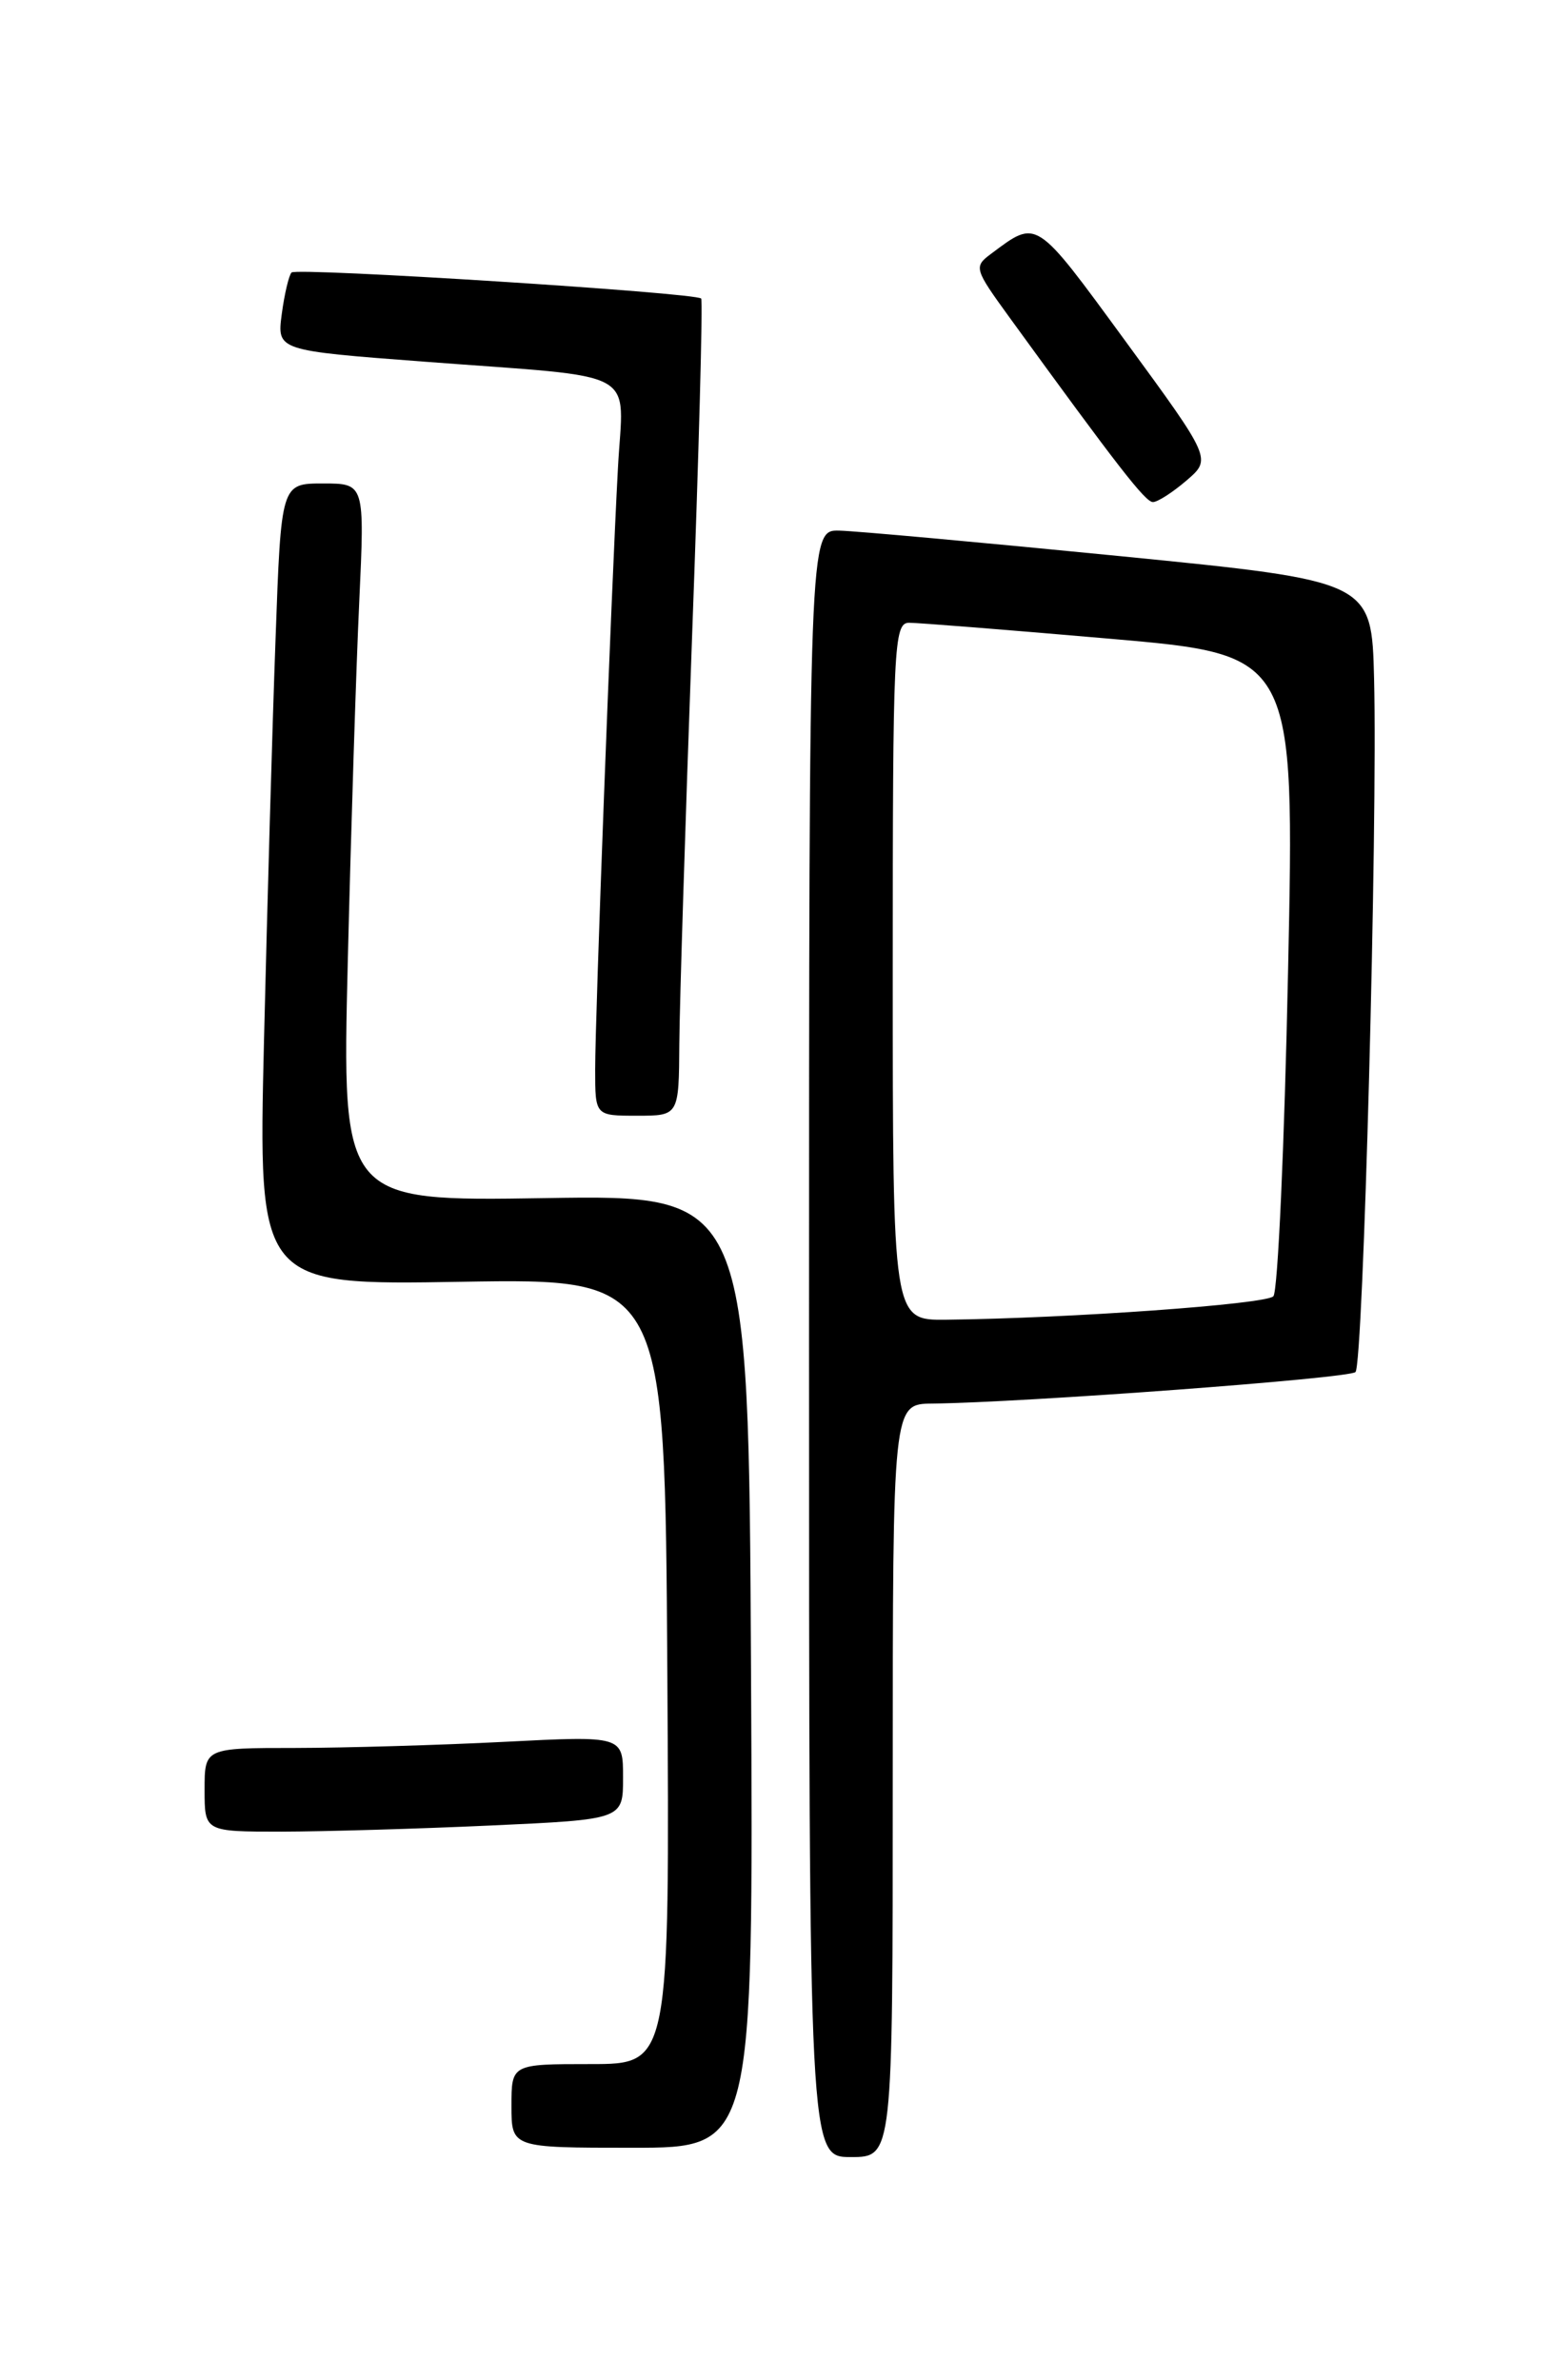 <?xml version="1.0" encoding="UTF-8" standalone="no"?>
<!DOCTYPE svg PUBLIC "-//W3C//DTD SVG 1.1//EN" "http://www.w3.org/Graphics/SVG/1.1/DTD/svg11.dtd" >
<svg xmlns="http://www.w3.org/2000/svg" xmlns:xlink="http://www.w3.org/1999/xlink" version="1.1" viewBox="0 0 167 256">
 <g >
 <path fill="currentColor"
d=" M 96.00 191.50 C 96.00 151.00 96.00 151.00 100.25 150.96 C 110.05 150.85 145.09 148.25 145.76 147.57 C 146.60 146.73 148.15 88.85 147.76 73.00 C 147.50 62.50 147.50 62.50 120.50 59.82 C 105.65 58.35 92.04 57.11 90.25 57.07 C 87.00 57.00 87.00 57.00 87.00 144.50 C 87.00 232.00 87.00 232.00 91.50 232.00 C 96.00 232.00 96.00 232.00 96.00 191.50 Z  M 80.76 179.75 C 80.50 128.51 80.50 128.51 58.63 128.86 C 36.77 129.21 36.77 129.21 37.40 103.35 C 37.75 89.13 38.30 71.76 38.63 64.75 C 39.22 52.00 39.22 52.00 34.73 52.00 C 30.23 52.00 30.23 52.00 29.63 68.75 C 29.29 77.96 28.74 97.36 28.39 111.86 C 27.76 138.23 27.76 138.23 49.63 137.86 C 71.50 137.50 71.50 137.50 71.76 179.75 C 72.02 222.00 72.02 222.00 63.51 222.00 C 55.00 222.00 55.00 222.00 55.00 226.50 C 55.00 231.00 55.00 231.00 68.01 231.00 C 81.02 231.00 81.02 231.00 80.76 179.75 Z  M 52.75 196.34 C 67.00 195.69 67.00 195.69 67.00 191.19 C 67.00 186.69 67.00 186.69 54.25 187.34 C 47.24 187.70 37.11 187.99 31.75 188.00 C 22.00 188.00 22.00 188.00 22.00 192.50 C 22.00 197.00 22.00 197.00 30.25 197.00 C 34.79 196.99 44.91 196.70 52.75 196.34 Z  M 73.05 112.25 C 73.08 107.99 73.70 88.30 74.42 68.50 C 75.15 48.70 75.59 32.33 75.40 32.11 C 74.84 31.48 31.92 28.75 31.35 29.31 C 31.07 29.60 30.59 31.60 30.30 33.77 C 29.78 37.70 29.78 37.70 45.64 38.90 C 69.28 40.70 67.03 39.46 66.45 50.32 C 65.71 64.01 64.00 109.33 64.00 115.03 C 64.00 120.00 64.00 120.00 68.50 120.00 C 73.00 120.00 73.00 120.00 73.05 112.25 Z  M 127.59 51.68 C 130.29 49.36 130.29 49.36 121.03 36.70 C 111.26 23.35 111.58 23.56 106.57 27.30 C 104.70 28.69 104.76 28.91 108.54 34.12 C 120.21 50.20 123.16 54.00 123.98 54.00 C 124.48 54.00 126.10 52.96 127.59 51.68 Z  M 96.00 104.50 C 96.00 69.46 96.11 67.00 97.75 66.98 C 98.71 66.98 108.44 67.75 119.37 68.70 C 139.23 70.42 139.23 70.42 138.51 104.46 C 138.12 123.18 137.41 138.92 136.93 139.42 C 136.12 140.28 114.99 141.79 101.75 141.94 C 96.00 142.00 96.00 142.00 96.00 104.50 Z "/>
</g>
</svg>